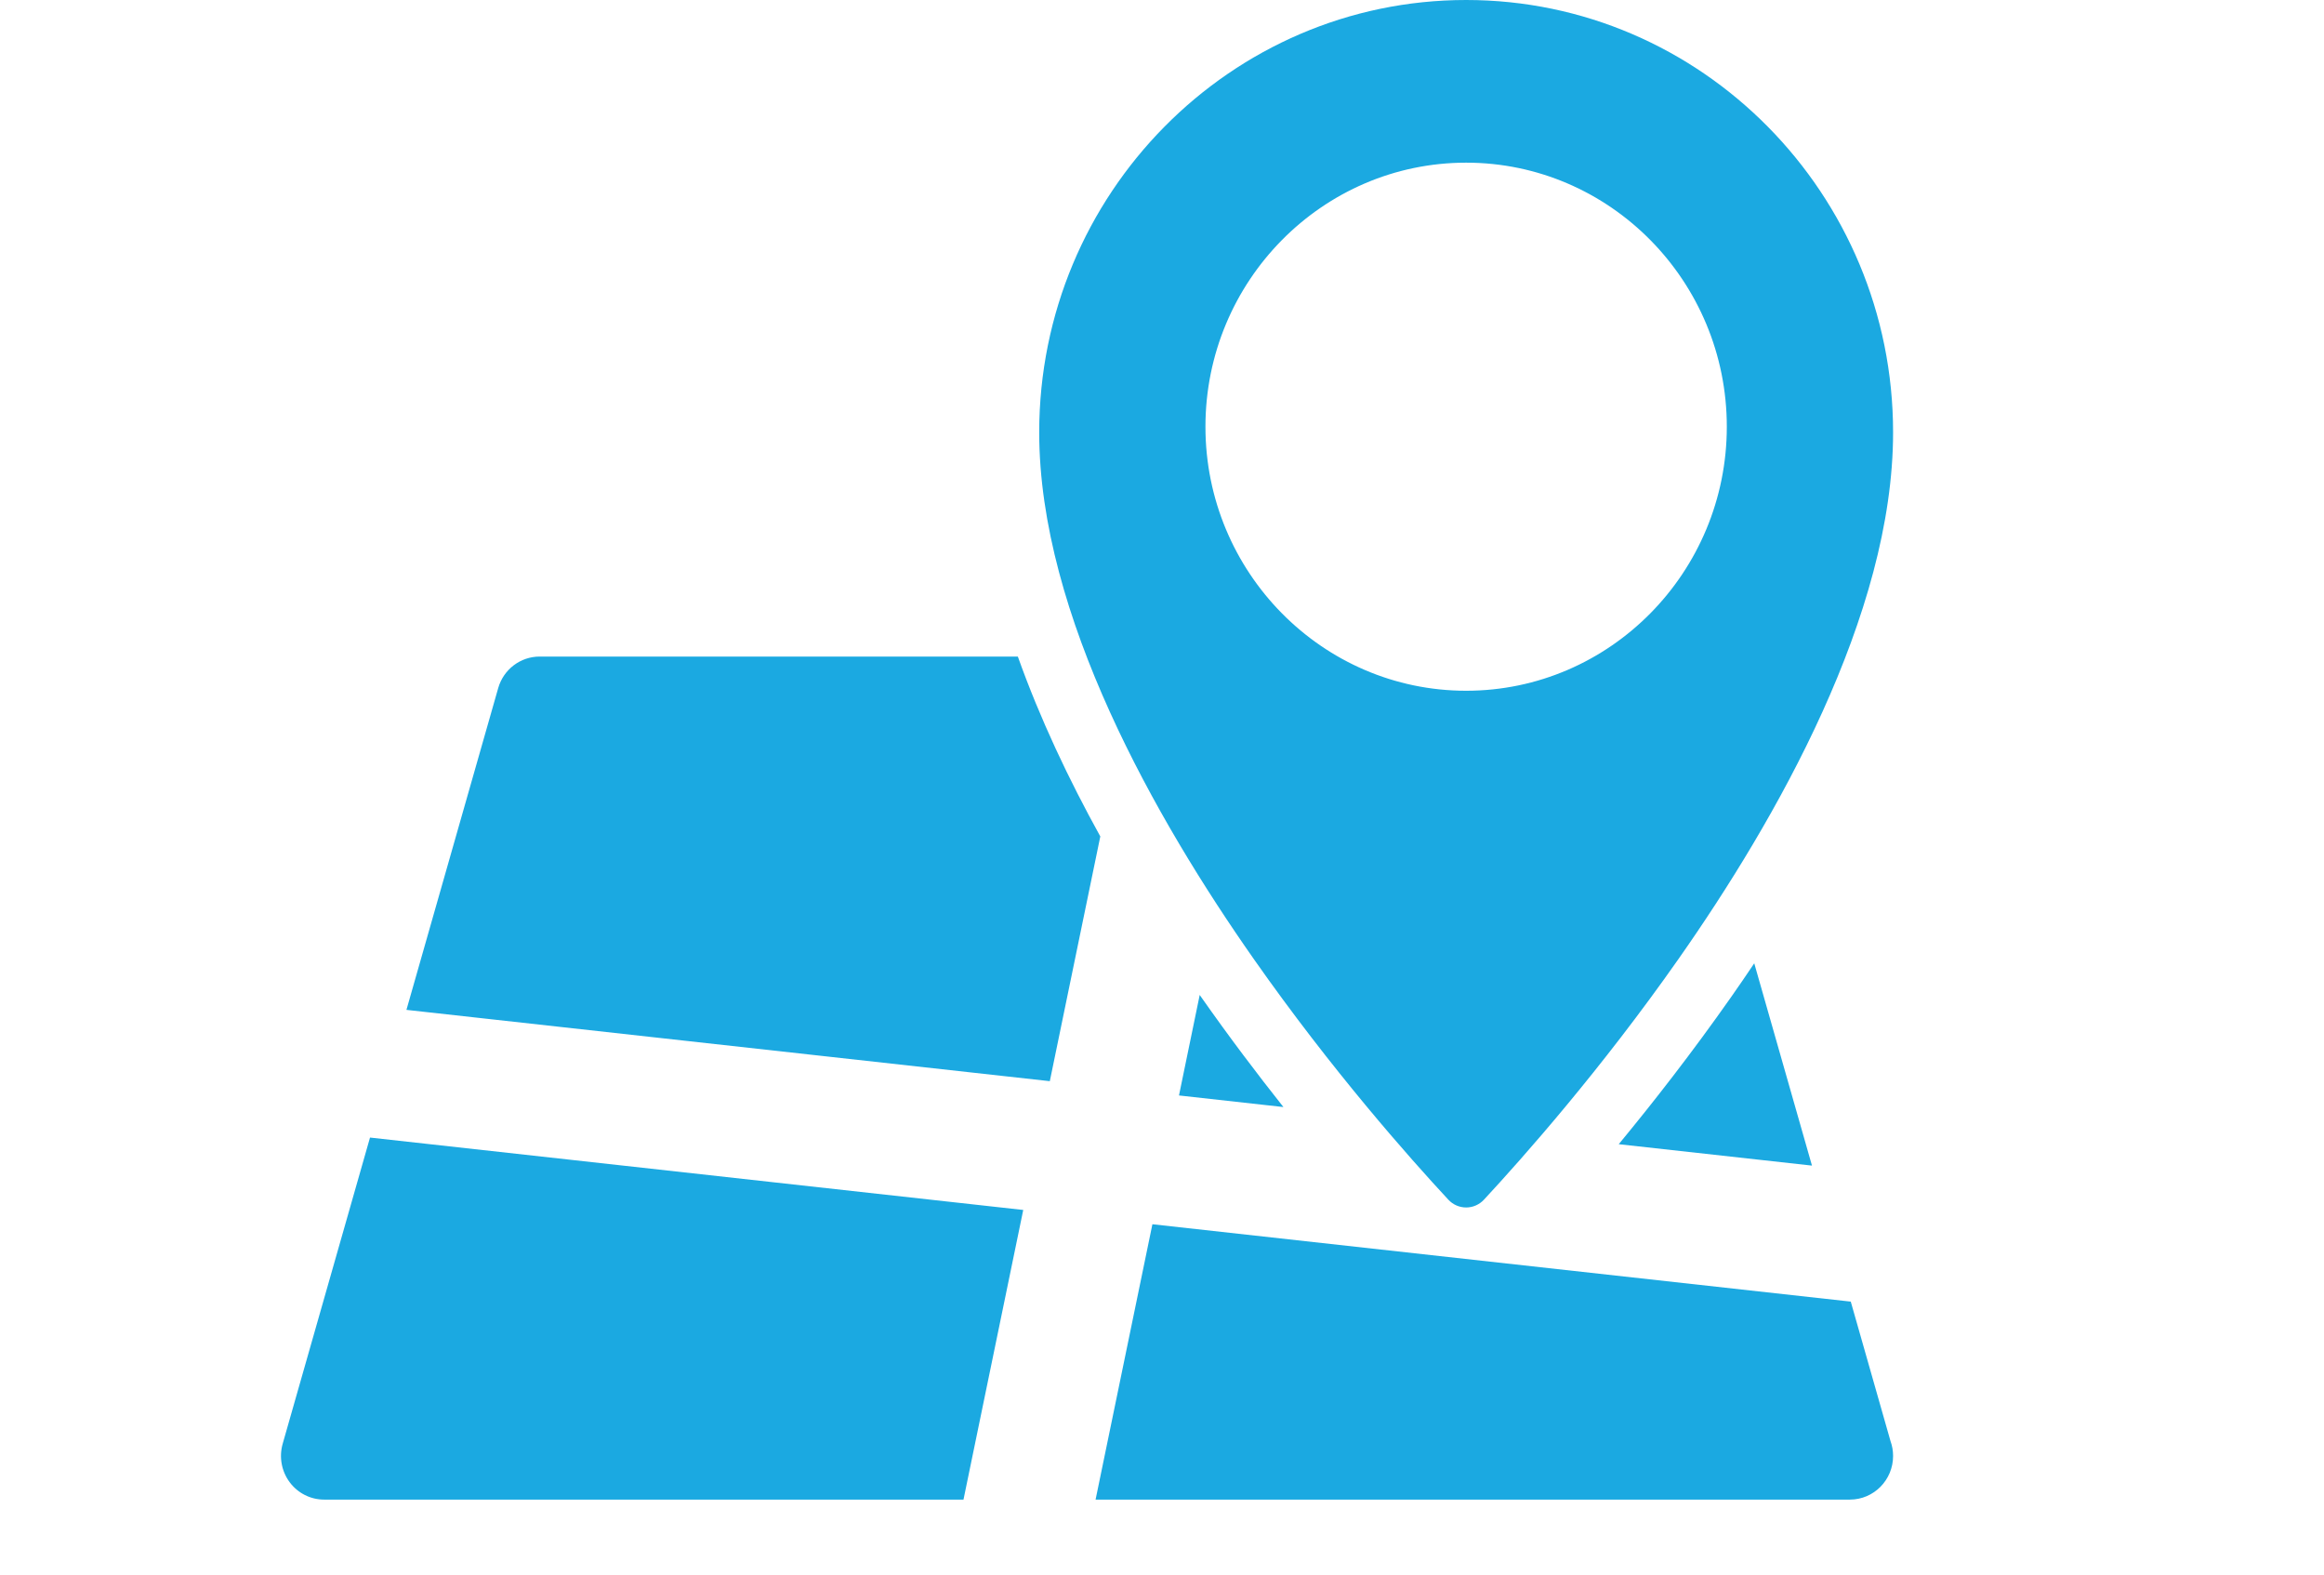 <?xml version="1.0" encoding="UTF-8" standalone="no"?><!DOCTYPE svg PUBLIC "-//W3C//DTD SVG 1.1//EN" "http://www.w3.org/Graphics/SVG/1.1/DTD/svg11.dtd"><svg width="100%" height="100%" viewBox="0 0 62 42" version="1.1" xmlns="http://www.w3.org/2000/svg" xmlns:xlink="http://www.w3.org/1999/xlink" xml:space="preserve" xmlns:serif="http://www.serif.com/" style="fill-rule:evenodd;clip-rule:evenodd;stroke-linejoin:round;stroke-miterlimit:1.414;"><path id="Forma-1" serif:id="Forma 1" d="M49.354,40l-20.126,0l1.516,-7.345l18.631,2.064l1.06,3.72c0.045,0.124 0.069,0.257 0.069,0.397c0,0.641 -0.513,1.162 -1.15,1.164Zm-23.65,0l-17.058,0c-0.361,0 -0.702,-0.172 -0.919,-0.465c-0.217,-0.292 -0.286,-0.671 -0.186,-1.023l2.33,-8.169l17.427,1.931l-1.594,7.726Zm12.935,-8c0.123,0.133 0.295,0.208 0.475,0.208c0.18,0 0.351,-0.075 0.475,-0.208c1.048,-1.129 3.117,-3.464 5.19,-6.42c2.612,-3.723 5.725,-9.182 5.725,-14.047c0,-6.36 -5.11,-11.533 -11.39,-11.533c-6.28,0 -11.39,5.173 -11.39,11.533c0,4.868 3.117,10.331 5.731,14.057c2.073,2.955 4.138,5.284 5.184,6.41Zm4.546,-1.48l5.155,0.571l-1.54,-5.396c-0.206,0.308 -0.412,0.608 -0.615,0.897c-1.041,1.484 -2.082,2.817 -3,3.928Zm-11.179,-3.981l-0.553,2.681l2.786,0.309c-0.699,-0.881 -1.444,-1.865 -2.19,-2.928c-0.014,-0.02 -0.029,-0.041 -0.043,-0.062Zm-4.852,-9.026c0.592,1.662 1.362,3.283 2.2,4.798l-1.347,6.528l-17.164,-1.902l2.448,-8.583c0.142,-0.498 0.591,-0.84 1.105,-0.841l12.758,0Zm11.96,-13.174c3.835,0 6.954,3.16 6.954,7.043c0,3.882 -3.119,7.043 -6.954,7.043c-3.835,0 -6.955,-3.161 -6.955,-7.043c0,-3.883 3.12,-7.043 6.955,-7.043Z" style="fill:#1ba9e1;"/></svg>
